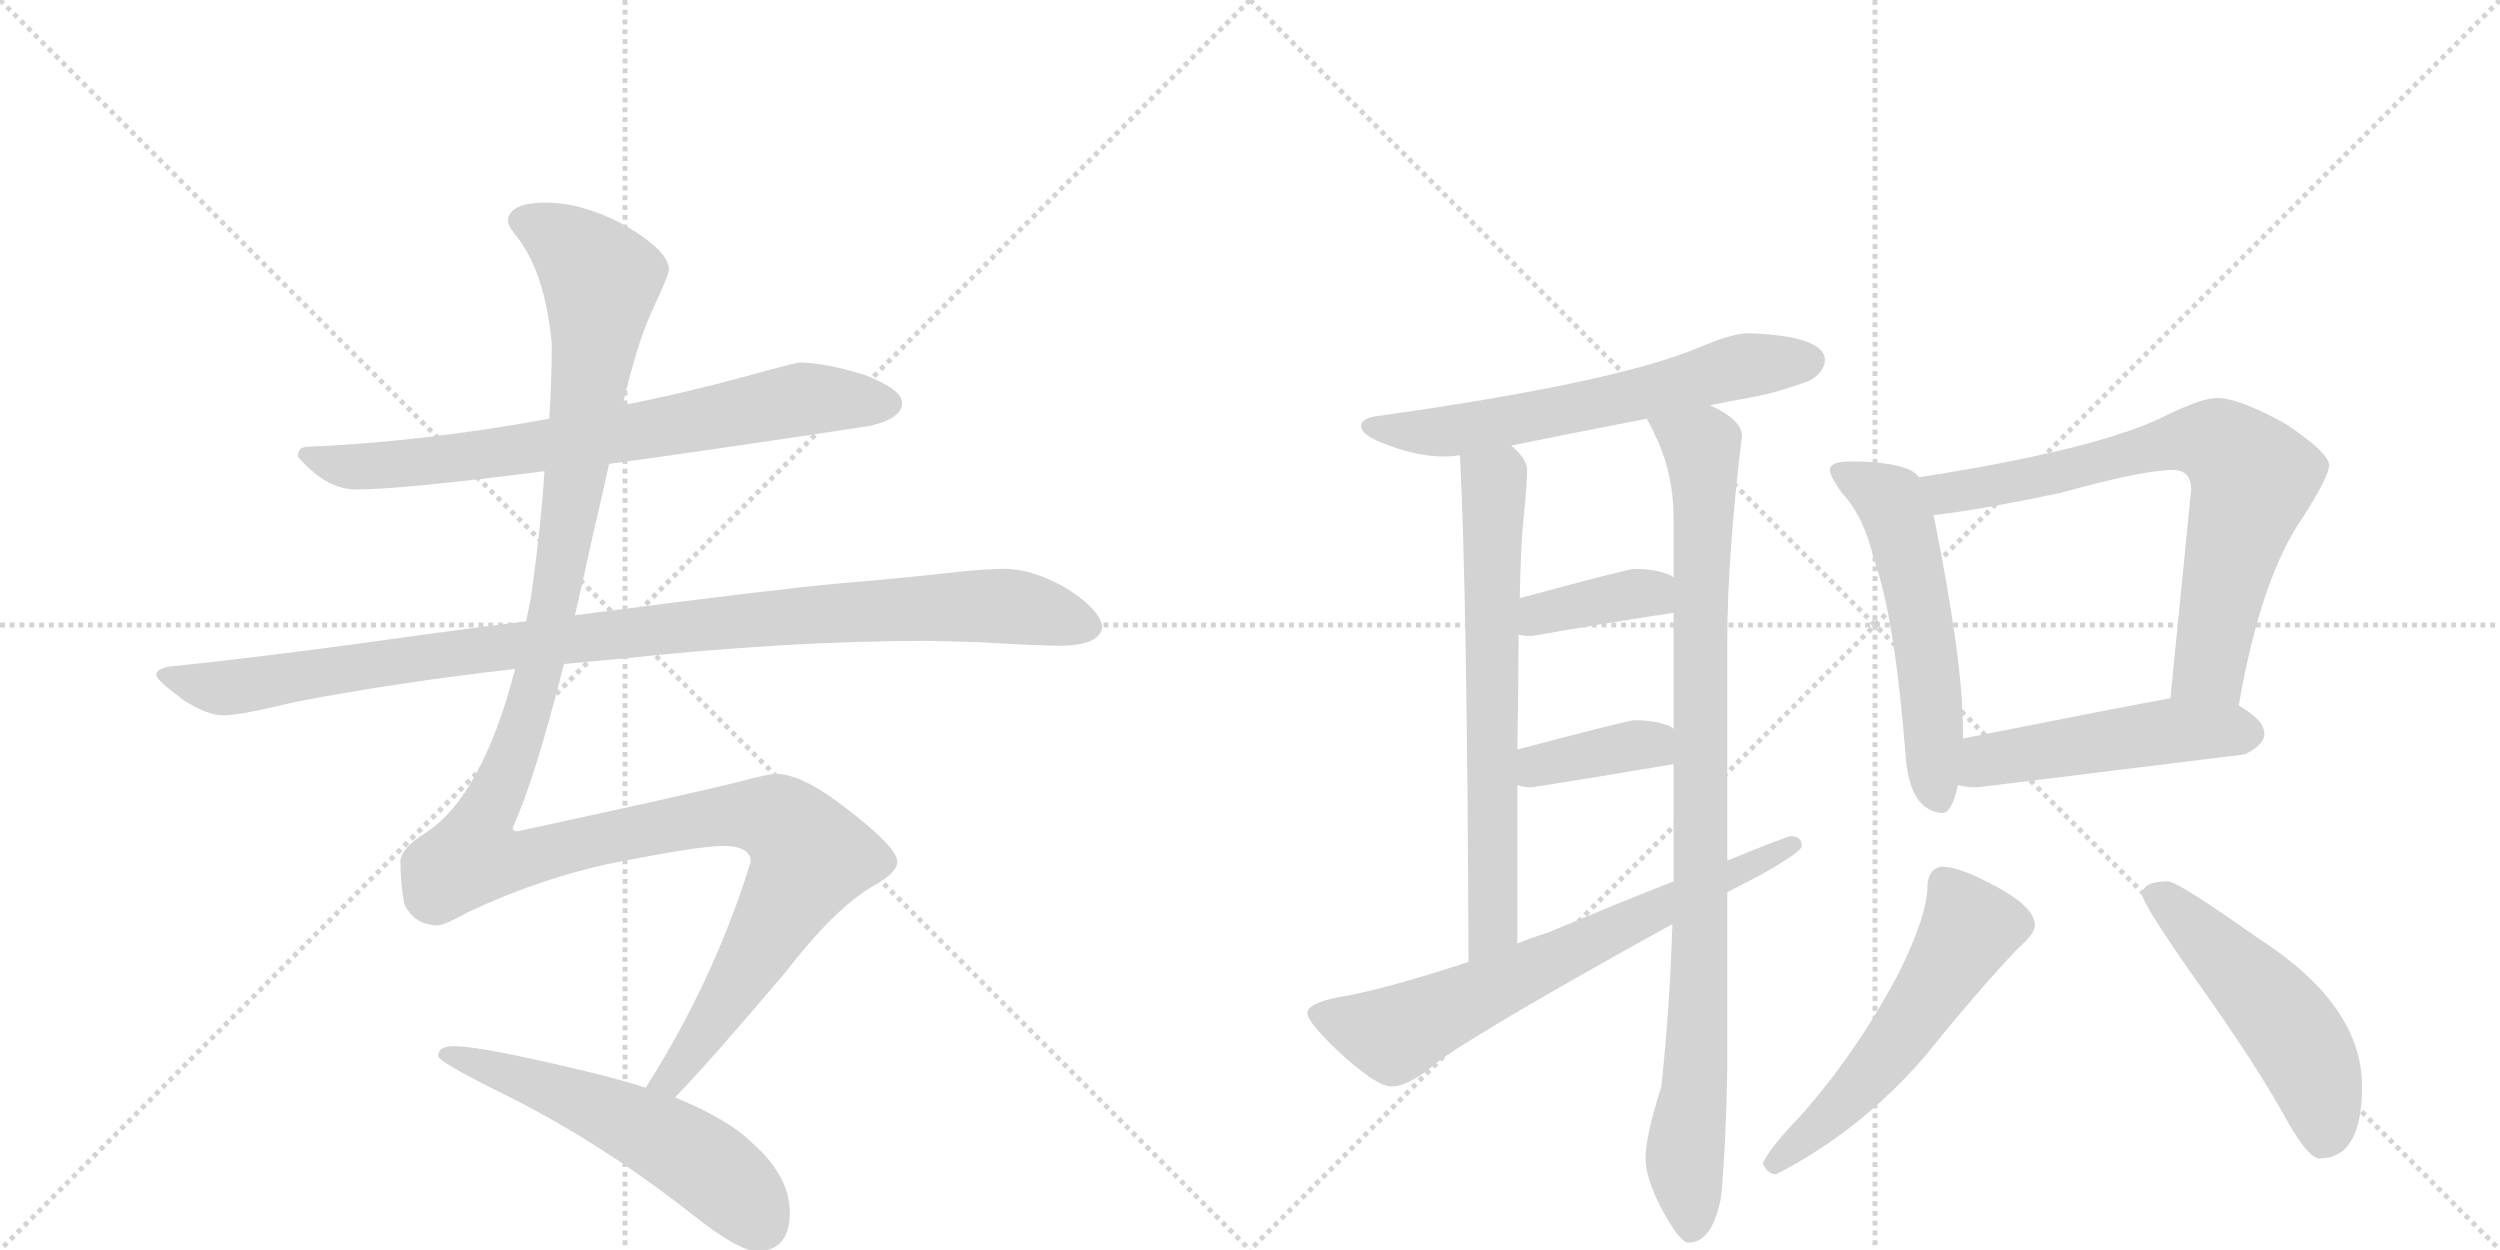 <svg version="1.1" viewBox="0 0 2048 1024" xmlns="http://www.w3.org/2000/svg">
  <g stroke="lightgray" stroke-dasharray="1,1" stroke-width="1" transform="scale(4, 4)">
    <line x1="0" y1="0" x2="256" y2="256"></line>
    <line x1="256" y1="0" x2="0" y2="256"></line>
    <line x1="128" y1="0" x2="128" y2="256"></line>
    <line x1="0" y1="128" x2="256" y2="128"></line>
    <line x1="256" y1="0" x2="512" y2="256"></line>
    <line x1="512" y1="0" x2="256" y2="256"></line>
    <line x1="384" y1="0" x2="384" y2="256"></line>
    <line x1="256" y1="128" x2="512" y2="128"></line>
  </g>
<g transform="scale(1, -1) translate(0, -850)">
   <style type="text/css">
    @keyframes keyframes0 {
      from {
       stroke: black;
       stroke-dashoffset: 735;
       stroke-width: 128;
       }
       71% {
       animation-timing-function: step-end;
       stroke: black;
       stroke-dashoffset: 0;
       stroke-width: 128;
       }
       to {
       stroke: black;
       stroke-width: 1024;
       }
       }
       #make-me-a-hanzi-animation-0 {
         animation: keyframes0 0.848s both;
         animation-delay: 0s;
         animation-timing-function: linear;
       }
    @keyframes keyframes1 {
      from {
       stroke: black;
       stroke-dashoffset: 1018;
       stroke-width: 128;
       }
       77% {
       animation-timing-function: step-end;
       stroke: black;
       stroke-dashoffset: 0;
       stroke-width: 128;
       }
       to {
       stroke: black;
       stroke-width: 1024;
       }
       }
       #make-me-a-hanzi-animation-1 {
         animation: keyframes1 1.078s both;
         animation-delay: 0.848s;
         animation-timing-function: linear;
       }
    @keyframes keyframes2 {
      from {
       stroke: black;
       stroke-dashoffset: 1347;
       stroke-width: 128;
       }
       81% {
       animation-timing-function: step-end;
       stroke: black;
       stroke-dashoffset: 0;
       stroke-width: 128;
       }
       to {
       stroke: black;
       stroke-width: 1024;
       }
       }
       #make-me-a-hanzi-animation-2 {
         animation: keyframes2 1.346s both;
         animation-delay: 1.927s;
         animation-timing-function: linear;
       }
    @keyframes keyframes3 {
      from {
       stroke: black;
       stroke-dashoffset: 553;
       stroke-width: 128;
       }
       64% {
       animation-timing-function: step-end;
       stroke: black;
       stroke-dashoffset: 0;
       stroke-width: 128;
       }
       to {
       stroke: black;
       stroke-width: 1024;
       }
       }
       #make-me-a-hanzi-animation-3 {
         animation: keyframes3 0.7s both;
         animation-delay: 3.273s;
         animation-timing-function: linear;
       }
    @keyframes keyframes4 {
      from {
       stroke: black;
       stroke-dashoffset: 621;
       stroke-width: 128;
       }
       67% {
       animation-timing-function: step-end;
       stroke: black;
       stroke-dashoffset: 0;
       stroke-width: 128;
       }
       to {
       stroke: black;
       stroke-width: 1024;
       }
       }
       #make-me-a-hanzi-animation-4 {
         animation: keyframes4 0.755s both;
         animation-delay: 3.973s;
         animation-timing-function: linear;
       }
    @keyframes keyframes5 {
      from {
       stroke: black;
       stroke-dashoffset: 670;
       stroke-width: 128;
       }
       69% {
       animation-timing-function: step-end;
       stroke: black;
       stroke-dashoffset: 0;
       stroke-width: 128;
       }
       to {
       stroke: black;
       stroke-width: 1024;
       }
       }
       #make-me-a-hanzi-animation-5 {
         animation: keyframes5 0.795s both;
         animation-delay: 4.728s;
         animation-timing-function: linear;
       }
    @keyframes keyframes6 {
      from {
       stroke: black;
       stroke-dashoffset: 940;
       stroke-width: 128;
       }
       75% {
       animation-timing-function: step-end;
       stroke: black;
       stroke-dashoffset: 0;
       stroke-width: 128;
       }
       to {
       stroke: black;
       stroke-width: 1024;
       }
       }
       #make-me-a-hanzi-animation-6 {
         animation: keyframes6 1.015s both;
         animation-delay: 5.523s;
         animation-timing-function: linear;
       }
    @keyframes keyframes7 {
      from {
       stroke: black;
       stroke-dashoffset: 377;
       stroke-width: 128;
       }
       55% {
       animation-timing-function: step-end;
       stroke: black;
       stroke-dashoffset: 0;
       stroke-width: 128;
       }
       to {
       stroke: black;
       stroke-width: 1024;
       }
       }
       #make-me-a-hanzi-animation-7 {
         animation: keyframes7 0.557s both;
         animation-delay: 6.538s;
         animation-timing-function: linear;
       }
    @keyframes keyframes8 {
      from {
       stroke: black;
       stroke-dashoffset: 375;
       stroke-width: 128;
       }
       55% {
       animation-timing-function: step-end;
       stroke: black;
       stroke-dashoffset: 0;
       stroke-width: 128;
       }
       to {
       stroke: black;
       stroke-width: 1024;
       }
       }
       #make-me-a-hanzi-animation-8 {
         animation: keyframes8 0.555s both;
         animation-delay: 7.095s;
         animation-timing-function: linear;
       }
    @keyframes keyframes9 {
      from {
       stroke: black;
       stroke-dashoffset: 684;
       stroke-width: 128;
       }
       69% {
       animation-timing-function: step-end;
       stroke: black;
       stroke-dashoffset: 0;
       stroke-width: 128;
       }
       to {
       stroke: black;
       stroke-width: 1024;
       }
       }
       #make-me-a-hanzi-animation-9 {
         animation: keyframes9 0.807s both;
         animation-delay: 7.65s;
         animation-timing-function: linear;
       }
    @keyframes keyframes10 {
      from {
       stroke: black;
       stroke-dashoffset: 553;
       stroke-width: 128;
       }
       64% {
       animation-timing-function: step-end;
       stroke: black;
       stroke-dashoffset: 0;
       stroke-width: 128;
       }
       to {
       stroke: black;
       stroke-width: 1024;
       }
       }
       #make-me-a-hanzi-animation-10 {
         animation: keyframes10 0.7s both;
         animation-delay: 8.457s;
         animation-timing-function: linear;
       }
    @keyframes keyframes11 {
      from {
       stroke: black;
       stroke-dashoffset: 728;
       stroke-width: 128;
       }
       70% {
       animation-timing-function: step-end;
       stroke: black;
       stroke-dashoffset: 0;
       stroke-width: 128;
       }
       to {
       stroke: black;
       stroke-width: 1024;
       }
       }
       #make-me-a-hanzi-animation-11 {
         animation: keyframes11 0.842s both;
         animation-delay: 9.157s;
         animation-timing-function: linear;
       }
    @keyframes keyframes12 {
      from {
       stroke: black;
       stroke-dashoffset: 496;
       stroke-width: 128;
       }
       62% {
       animation-timing-function: step-end;
       stroke: black;
       stroke-dashoffset: 0;
       stroke-width: 128;
       }
       to {
       stroke: black;
       stroke-width: 1024;
       }
       }
       #make-me-a-hanzi-animation-12 {
         animation: keyframes12 0.654s both;
         animation-delay: 10s;
         animation-timing-function: linear;
       }
    @keyframes keyframes13 {
      from {
       stroke: black;
       stroke-dashoffset: 551;
       stroke-width: 128;
       }
       64% {
       animation-timing-function: step-end;
       stroke: black;
       stroke-dashoffset: 0;
       stroke-width: 128;
       }
       to {
       stroke: black;
       stroke-width: 1024;
       }
       }
       #make-me-a-hanzi-animation-13 {
         animation: keyframes13 0.698s both;
         animation-delay: 10.653s;
         animation-timing-function: linear;
       }
    @keyframes keyframes14 {
      from {
       stroke: black;
       stroke-dashoffset: 509;
       stroke-width: 128;
       }
       62% {
       animation-timing-function: step-end;
       stroke: black;
       stroke-dashoffset: 0;
       stroke-width: 128;
       }
       to {
       stroke: black;
       stroke-width: 1024;
       }
       }
       #make-me-a-hanzi-animation-14 {
         animation: keyframes14 0.664s both;
         animation-delay: 11.352s;
         animation-timing-function: linear;
       }
</style>
<path d="M 499 470 Q 587 482 712 501 Q 739 507 739 520 Q 739 531 708 543 Q 675 553 655 553 Q 652 553 612 542 Q 561 528 510 518 L 450 507 Q 346 488 252 484 Q 244 484 244 476 Q 267 449 292 449 Q 328 449 446 464 L 499 470 Z" fill="lightgray"></path> 
<path d="M 462 306 Q 482 308 505 310 Q 644 325 760 325 L 801 324 Q 850 321 871 321 Q 902 322 903 337 Q 900 352 872 369 Q 845 384 823 384 Q 807 384 780 381 Q 735 376 687 372 Q 640 368 471 346 L 431 341 Q 398 337 361 332 Q 219 312 139 304 Q 128 302 128 297 Q 128 293 151 276 Q 170 264 183 264 Q 197 264 242 275 Q 325 291 422 302 L 462 306 Z" fill="lightgray"></path> 
<path d="M 553 -49 Q 582 -19 643 53 Q 684 106 715 124 Q 735 135 735 144 Q 735 156 693 188 Q 657 216 636 216 Q 629 216 607 210 Q 572 201 424 169 Q 420 169 420 172 Q 438 211 462 306 L 471 346 Q 478 376 486 413 Q 493 443 499 470 L 510 518 Q 522 569 534 595 Q 548 625 548 629 Q 548 645 509 667 Q 476 684 447 684 Q 417 684 416 669 Q 416 665 425 654 Q 447 624 452 568 Q 452 540 450 507 L 446 464 Q 443 417 435 361 L 431 341 L 422 302 Q 395 198 349 168 Q 328 155 328 144 Q 328 128 331 110 Q 339 92 359 92 Q 364 92 384 103 Q 439 129 497 142 Q 572 157 592 157 Q 615 157 615 144 Q 585 47 529 -41 C 513 -67 533 -71 553 -49 Z" fill="lightgray"></path> 
<path d="M 372 -7 Q 359 -7 359 -15 Q 359 -20 416 -48 Q 492 -86 566 -144 Q 605 -175 620 -175 Q 647 -175 647 -143 Q 647 -114 617 -87 Q 597 -67 553 -49 L 529 -41 Q 513 -36 494 -31 Q 396 -7 372 -7 Z" fill="lightgray"></path> 
<path d="M 1432 577 Q 1419 577 1391 565 Q 1321 536 1127 509 Q 1115 507 1115 501 Q 1115 493 1138 485 Q 1162 476 1184 476 Q 1189 476 1196 477 L 1238 485 Q 1272 492 1349 507 L 1401 518 Q 1415 521 1432 524 Q 1455 528 1482 538 Q 1495 545 1495 556 Q 1493 575 1432 577 Z" fill="lightgray"></path> 
<path d="M 1196 477 Q 1202 357 1203 62 C 1203 32 1243 47 1243 77 L 1243 207 L 1243 236 Q 1244 289 1244 330 L 1245 360 Q 1246 408 1248 424 Q 1251 454 1251 465 Q 1251 474 1238 485 C 1217 507 1195 507 1196 477 Z" fill="lightgray"></path> 
<path d="M 1370 93 Q 1368 26 1361 -40 Q 1348 -81 1348 -99 Q 1348 -114 1360 -138 Q 1376 -168 1383 -168 Q 1403 -168 1410 -130 Q 1414 -86 1415 -25 L 1415 119 L 1415 145 L 1415 325 Q 1415 394 1427 493 Q 1427 506 1401 518 C 1375 534 1336 534 1349 507 Q 1352 502 1358 489 Q 1371 460 1371 425 L 1371 377 L 1371 348 L 1371 253 L 1371 224 L 1371 128 L 1370 93 Z" fill="lightgray"></path> 
<path d="M 1371 377 Q 1370 378 1368 379 Q 1356 384 1339 384 Q 1334 384 1245 360 C 1216 352 1214 334 1244 330 Q 1249 329 1255 329 Q 1312 339 1371 348 C 1401 353 1397 362 1371 377 Z" fill="lightgray"></path> 
<path d="M 1371 253 Q 1370 254 1368 255 Q 1356 260 1339 260 Q 1334 260 1243 236 C 1214 228 1214 216 1243 207 Q 1247 205 1255 205 Q 1312 214 1371 224 C 1401 229 1397 238 1371 253 Z" fill="lightgray"></path> 
<path d="M 1203 62 Q 1133 39 1096 33 Q 1071 28 1071 20 Q 1071 13 1095 -10 Q 1127 -40 1140 -40 Q 1155 -40 1180 -18 Q 1227 14 1370 93 L 1415 119 Q 1426 125 1440 132 Q 1476 152 1476 157 Q 1476 165 1467 165 Q 1464 165 1415 145 L 1371 128 Q 1330 112 1268 86 Q 1255 82 1243 77 L 1203 62 Z" fill="lightgray"></path> 
<path d="M 1516 472 Q 1499 472 1499 465 Q 1499 460 1509 446 Q 1527 427 1535 392 Q 1552 346 1561 232 Q 1564 186 1591 184 Q 1599 184 1604 207 L 1608 245 L 1608 253 Q 1608 309 1584 428 L 1572 459 Q 1568 465 1556 468 Q 1541 472 1516 472 Z" fill="lightgray"></path> 
<path d="M 1834 272 Q 1852 377 1887 427 Q 1908 460 1908 469 Q 1908 479 1872 503 Q 1834 524 1816 524 Q 1803 524 1769 507 Q 1713 481 1572 459 C 1542 454 1554 424 1584 428 Q 1620 432 1687 446 Q 1756 465 1780 465 Q 1795 465 1795 449 L 1778 278 C 1775 248 1829 242 1834 272 Z" fill="lightgray"></path> 
<path d="M 1604 207 Q 1610 205 1620 205 Q 1726 218 1839 232 Q 1855 240 1855 249 Q 1855 260 1834 272 C 1814 285 1808 283 1778 278 Q 1739 271 1608 245 C 1579 239 1575 213 1604 207 Z" fill="lightgray"></path> 
<path d="M 1591 140 Q 1586 140 1582 135 Q 1579 130 1579 125 Q 1579 100 1555 52 Q 1521 -12 1476 -63 Q 1450 -90 1444 -103 Q 1448 -112 1455 -112 Q 1525 -76 1578 -14 Q 1619 37 1653 73 Q 1667 85 1667 92 Q 1667 108 1629 127 Q 1604 140 1591 140 Z" fill="lightgray"></path> 
<path d="M 1776 128 Q 1755 128 1755 117 Q 1755 110 1797 50 Q 1847 -20 1873 -67 Q 1891 -99 1900 -99 Q 1935 -99 1935 -40 Q 1935 27 1849 82 Q 1784 128 1776 128 Z" fill="lightgray"></path> 
      <clipPath id="make-me-a-hanzi-clip-0">
      <path d="M 499 470 Q 587 482 712 501 Q 739 507 739 520 Q 739 531 708 543 Q 675 553 655 553 Q 652 553 612 542 Q 561 528 510 518 L 450 507 Q 346 488 252 484 Q 244 484 244 476 Q 267 449 292 449 Q 328 449 446 464 L 499 470 Z" fill="lightgray"></path>
      </clipPath>
      <path clip-path="url(#make-me-a-hanzi-clip-0)" d="M 254 474 L 280 468 L 355 472 L 528 497 L 658 523 L 728 520 " fill="none" id="make-me-a-hanzi-animation-0" stroke-dasharray="607 1214" stroke-linecap="round"></path>

      <clipPath id="make-me-a-hanzi-clip-1">
      <path d="M 462 306 Q 482 308 505 310 Q 644 325 760 325 L 801 324 Q 850 321 871 321 Q 902 322 903 337 Q 900 352 872 369 Q 845 384 823 384 Q 807 384 780 381 Q 735 376 687 372 Q 640 368 471 346 L 431 341 Q 398 337 361 332 Q 219 312 139 304 Q 128 302 128 297 Q 128 293 151 276 Q 170 264 183 264 Q 197 264 242 275 Q 325 291 422 302 L 462 306 Z" fill="lightgray"></path>
      </clipPath>
      <path clip-path="url(#make-me-a-hanzi-clip-1)" d="M 136 297 L 165 288 L 195 287 L 485 330 L 744 352 L 833 353 L 891 338 " fill="none" id="make-me-a-hanzi-animation-1" stroke-dasharray="890 1780" stroke-linecap="round"></path>

      <clipPath id="make-me-a-hanzi-clip-2">
      <path d="M 553 -49 Q 582 -19 643 53 Q 684 106 715 124 Q 735 135 735 144 Q 735 156 693 188 Q 657 216 636 216 Q 629 216 607 210 Q 572 201 424 169 Q 420 169 420 172 Q 438 211 462 306 L 471 346 Q 478 376 486 413 Q 493 443 499 470 L 510 518 Q 522 569 534 595 Q 548 625 548 629 Q 548 645 509 667 Q 476 684 447 684 Q 417 684 416 669 Q 416 665 425 654 Q 447 624 452 568 Q 452 540 450 507 L 446 464 Q 443 417 435 361 L 431 341 L 422 302 Q 395 198 349 168 Q 328 155 328 144 Q 328 128 331 110 Q 339 92 359 92 Q 364 92 384 103 Q 439 129 497 142 Q 572 157 592 157 Q 615 157 615 144 Q 585 47 529 -41 C 513 -67 533 -71 553 -49 Z" fill="lightgray"></path>
      </clipPath>
      <path clip-path="url(#make-me-a-hanzi-clip-2)" d="M 426 670 L 463 651 L 492 621 L 479 506 L 442 300 L 415 218 L 392 170 L 390 147 L 425 145 L 593 182 L 636 179 L 664 148 L 569 -9 L 549 -34 L 537 -37 " fill="none" id="make-me-a-hanzi-animation-2" stroke-dasharray="1219 2438" stroke-linecap="round"></path>

      <clipPath id="make-me-a-hanzi-clip-3">
      <path d="M 372 -7 Q 359 -7 359 -15 Q 359 -20 416 -48 Q 492 -86 566 -144 Q 605 -175 620 -175 Q 647 -175 647 -143 Q 647 -114 617 -87 Q 597 -67 553 -49 L 529 -41 Q 513 -36 494 -31 Q 396 -7 372 -7 Z" fill="lightgray"></path>
      </clipPath>
      <path clip-path="url(#make-me-a-hanzi-clip-3)" d="M 366 -12 L 477 -51 L 547 -85 L 605 -128 L 622 -152 " fill="none" id="make-me-a-hanzi-animation-3" stroke-dasharray="425 850" stroke-linecap="round"></path>

      <clipPath id="make-me-a-hanzi-clip-4">
      <path d="M 1432 577 Q 1419 577 1391 565 Q 1321 536 1127 509 Q 1115 507 1115 501 Q 1115 493 1138 485 Q 1162 476 1184 476 Q 1189 476 1196 477 L 1238 485 Q 1272 492 1349 507 L 1401 518 Q 1415 521 1432 524 Q 1455 528 1482 538 Q 1495 545 1495 556 Q 1493 575 1432 577 Z" fill="lightgray"></path>
      </clipPath>
      <path clip-path="url(#make-me-a-hanzi-clip-4)" d="M 1124 501 L 1199 498 L 1336 525 L 1430 551 L 1483 555 " fill="none" id="make-me-a-hanzi-animation-4" stroke-dasharray="493 986" stroke-linecap="round"></path>

      <clipPath id="make-me-a-hanzi-clip-5">
      <path d="M 1196 477 Q 1202 357 1203 62 C 1203 32 1243 47 1243 77 L 1243 207 L 1243 236 Q 1244 289 1244 330 L 1245 360 Q 1246 408 1248 424 Q 1251 454 1251 465 Q 1251 474 1238 485 C 1217 507 1195 507 1196 477 Z" fill="lightgray"></path>
      </clipPath>
      <path clip-path="url(#make-me-a-hanzi-clip-5)" d="M 1204 473 L 1224 451 L 1223 99 L 1218 82 L 1206 73 " fill="none" id="make-me-a-hanzi-animation-5" stroke-dasharray="542 1084" stroke-linecap="round"></path>

      <clipPath id="make-me-a-hanzi-clip-6">
      <path d="M 1370 93 Q 1368 26 1361 -40 Q 1348 -81 1348 -99 Q 1348 -114 1360 -138 Q 1376 -168 1383 -168 Q 1403 -168 1410 -130 Q 1414 -86 1415 -25 L 1415 119 L 1415 145 L 1415 325 Q 1415 394 1427 493 Q 1427 506 1401 518 C 1375 534 1336 534 1349 507 Q 1352 502 1358 489 Q 1371 460 1371 425 L 1371 377 L 1371 348 L 1371 253 L 1371 224 L 1371 128 L 1370 93 Z" fill="lightgray"></path>
      </clipPath>
      <path clip-path="url(#make-me-a-hanzi-clip-6)" d="M 1356 506 L 1387 489 L 1396 470 L 1393 83 L 1380 -96 L 1386 -157 " fill="none" id="make-me-a-hanzi-animation-6" stroke-dasharray="812 1624" stroke-linecap="round"></path>

      <clipPath id="make-me-a-hanzi-clip-7">
      <path d="M 1371 377 Q 1370 378 1368 379 Q 1356 384 1339 384 Q 1334 384 1245 360 C 1216 352 1214 334 1244 330 Q 1249 329 1255 329 Q 1312 339 1371 348 C 1401 353 1397 362 1371 377 Z" fill="lightgray"></path>
      </clipPath>
      <path clip-path="url(#make-me-a-hanzi-clip-7)" d="M 1250 337 L 1263 349 L 1364 370 " fill="none" id="make-me-a-hanzi-animation-7" stroke-dasharray="249 498" stroke-linecap="round"></path>

      <clipPath id="make-me-a-hanzi-clip-8">
      <path d="M 1371 253 Q 1370 254 1368 255 Q 1356 260 1339 260 Q 1334 260 1243 236 C 1214 228 1214 216 1243 207 Q 1247 205 1255 205 Q 1312 214 1371 224 C 1401 229 1397 238 1371 253 Z" fill="lightgray"></path>
      </clipPath>
      <path clip-path="url(#make-me-a-hanzi-clip-8)" d="M 1250 214 L 1282 229 L 1364 246 " fill="none" id="make-me-a-hanzi-animation-8" stroke-dasharray="247 494" stroke-linecap="round"></path>

      <clipPath id="make-me-a-hanzi-clip-9">
      <path d="M 1203 62 Q 1133 39 1096 33 Q 1071 28 1071 20 Q 1071 13 1095 -10 Q 1127 -40 1140 -40 Q 1155 -40 1180 -18 Q 1227 14 1370 93 L 1415 119 Q 1426 125 1440 132 Q 1476 152 1476 157 Q 1476 165 1467 165 Q 1464 165 1415 145 L 1371 128 Q 1330 112 1268 86 Q 1255 82 1243 77 L 1203 62 Z" fill="lightgray"></path>
      </clipPath>
      <path clip-path="url(#make-me-a-hanzi-clip-9)" d="M 1079 19 L 1142 2 L 1469 158 " fill="none" id="make-me-a-hanzi-animation-9" stroke-dasharray="556 1112" stroke-linecap="round"></path>

      <clipPath id="make-me-a-hanzi-clip-10">
      <path d="M 1516 472 Q 1499 472 1499 465 Q 1499 460 1509 446 Q 1527 427 1535 392 Q 1552 346 1561 232 Q 1564 186 1591 184 Q 1599 184 1604 207 L 1608 245 L 1608 253 Q 1608 309 1584 428 L 1572 459 Q 1568 465 1556 468 Q 1541 472 1516 472 Z" fill="lightgray"></path>
      </clipPath>
      <path clip-path="url(#make-me-a-hanzi-clip-10)" d="M 1506 463 L 1548 440 L 1559 413 L 1578 314 L 1588 195 " fill="none" id="make-me-a-hanzi-animation-10" stroke-dasharray="425 850" stroke-linecap="round"></path>

      <clipPath id="make-me-a-hanzi-clip-11">
      <path d="M 1834 272 Q 1852 377 1887 427 Q 1908 460 1908 469 Q 1908 479 1872 503 Q 1834 524 1816 524 Q 1803 524 1769 507 Q 1713 481 1572 459 C 1542 454 1554 424 1584 428 Q 1620 432 1687 446 Q 1756 465 1780 465 Q 1795 465 1795 449 L 1778 278 C 1775 248 1829 242 1834 272 Z" fill="lightgray"></path>
      </clipPath>
      <path clip-path="url(#make-me-a-hanzi-clip-11)" d="M 1583 457 L 1599 446 L 1675 459 L 1787 489 L 1821 485 L 1846 458 L 1811 305 L 1786 285 " fill="none" id="make-me-a-hanzi-animation-11" stroke-dasharray="600 1200" stroke-linecap="round"></path>

      <clipPath id="make-me-a-hanzi-clip-12">
      <path d="M 1604 207 Q 1610 205 1620 205 Q 1726 218 1839 232 Q 1855 240 1855 249 Q 1855 260 1834 272 C 1814 285 1808 283 1778 278 Q 1739 271 1608 245 C 1579 239 1575 213 1604 207 Z" fill="lightgray"></path>
      </clipPath>
      <path clip-path="url(#make-me-a-hanzi-clip-12)" d="M 1609 213 L 1628 228 L 1646 232 L 1779 251 L 1842 250 " fill="none" id="make-me-a-hanzi-animation-12" stroke-dasharray="368 736" stroke-linecap="round"></path>

      <clipPath id="make-me-a-hanzi-clip-13">
      <path d="M 1591 140 Q 1586 140 1582 135 Q 1579 130 1579 125 Q 1579 100 1555 52 Q 1521 -12 1476 -63 Q 1450 -90 1444 -103 Q 1448 -112 1455 -112 Q 1525 -76 1578 -14 Q 1619 37 1653 73 Q 1667 85 1667 92 Q 1667 108 1629 127 Q 1604 140 1591 140 Z" fill="lightgray"></path>
      </clipPath>
      <path clip-path="url(#make-me-a-hanzi-clip-13)" d="M 1593 126 L 1614 90 L 1597 61 L 1535 -27 L 1453 -103 " fill="none" id="make-me-a-hanzi-animation-13" stroke-dasharray="423 846" stroke-linecap="round"></path>

      <clipPath id="make-me-a-hanzi-clip-14">
      <path d="M 1776 128 Q 1755 128 1755 117 Q 1755 110 1797 50 Q 1847 -20 1873 -67 Q 1891 -99 1900 -99 Q 1935 -99 1935 -40 Q 1935 27 1849 82 Q 1784 128 1776 128 Z" fill="lightgray"></path>
      </clipPath>
      <path clip-path="url(#make-me-a-hanzi-clip-14)" d="M 1764 117 L 1807 82 L 1877 5 L 1902 -48 L 1904 -83 " fill="none" id="make-me-a-hanzi-animation-14" stroke-dasharray="381 762" stroke-linecap="round"></path>

</g>
</svg>
